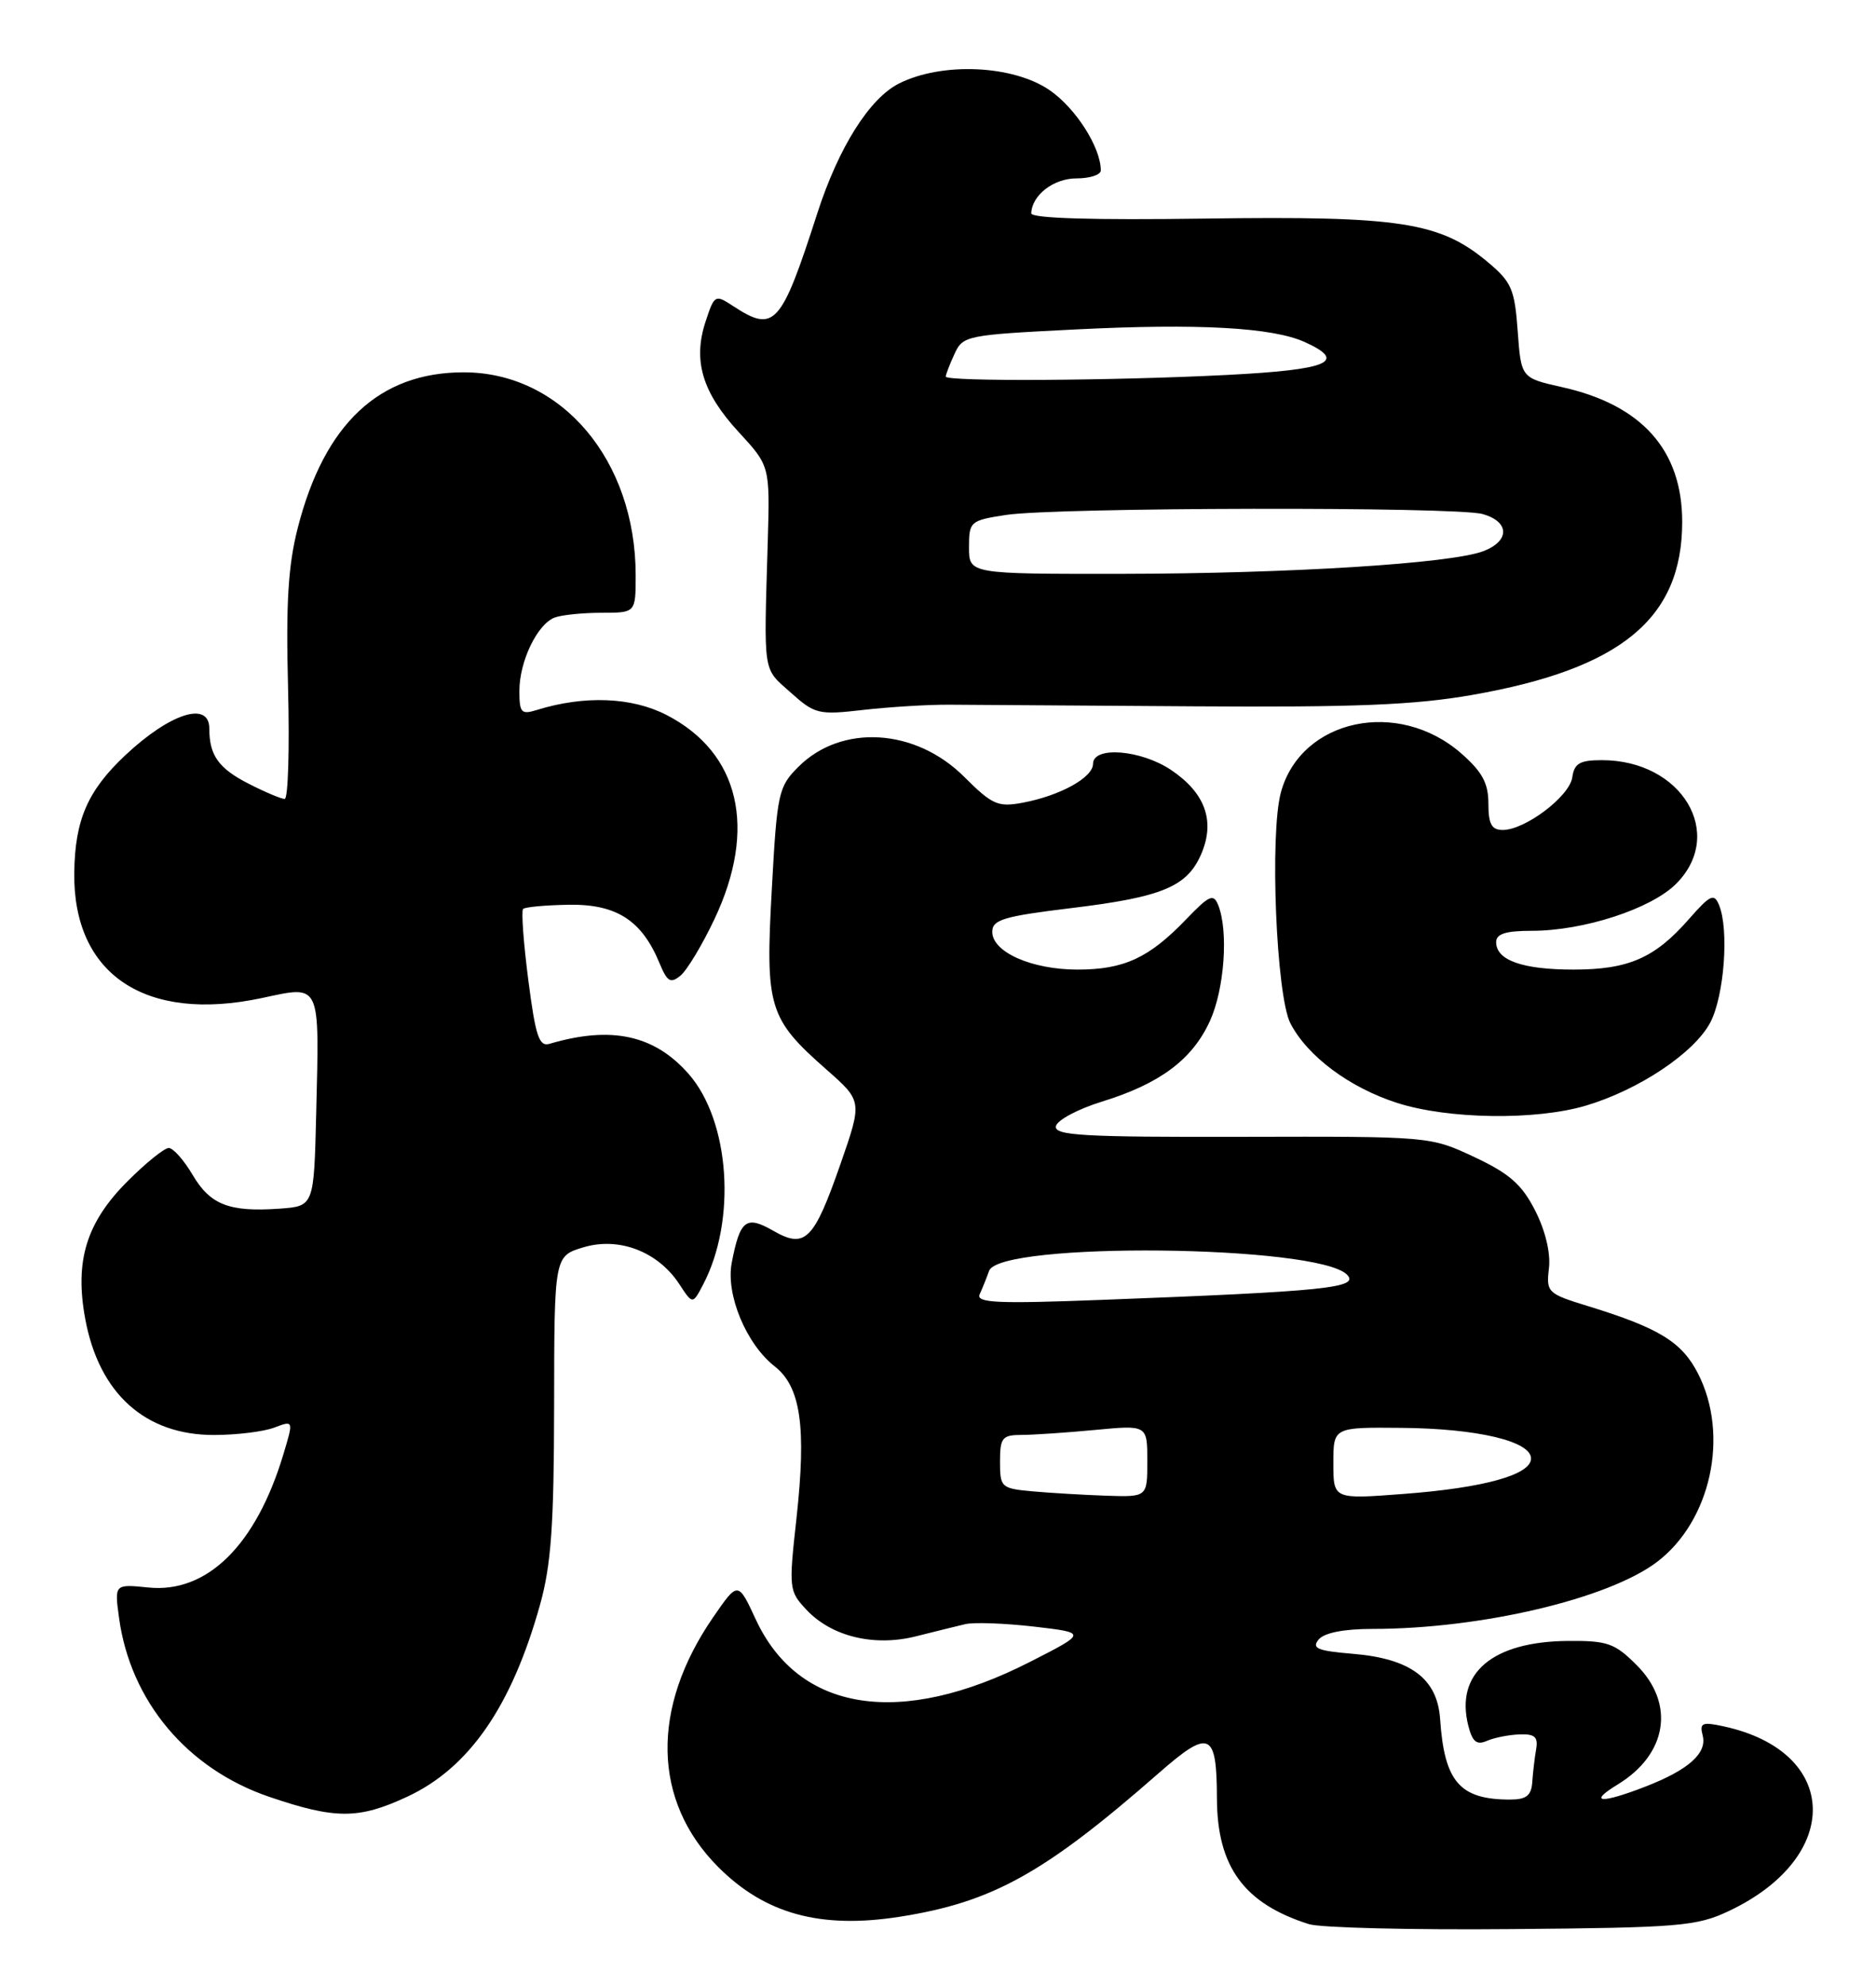 <?xml version="1.0" encoding="UTF-8" standalone="no"?>
<!DOCTYPE svg PUBLIC "-//W3C//DTD SVG 1.1//EN" "http://www.w3.org/Graphics/SVG/1.1/DTD/svg11.dtd" >
<svg xmlns="http://www.w3.org/2000/svg" xmlns:xlink="http://www.w3.org/1999/xlink" version="1.1" viewBox="0 0 242 256">
 <g >
 <path fill="currentColor"
d=" M 223.00 246.38 C 237.76 239.42 237.38 225.80 222.33 222.56 C 219.57 221.96 219.22 222.12 219.64 223.73 C 220.24 226.02 217.83 228.17 212.23 230.34 C 206.48 232.57 204.78 232.43 208.69 230.05 C 215.08 226.15 216.11 219.65 211.13 214.67 C 208.29 211.83 207.36 211.51 202.23 211.55 C 192.50 211.64 187.71 215.71 189.40 222.45 C 189.93 224.55 190.48 225.01 191.79 224.44 C 192.73 224.03 194.62 223.65 196.00 223.60 C 197.97 223.52 198.43 223.92 198.16 225.50 C 197.97 226.60 197.74 228.51 197.66 229.75 C 197.54 231.49 196.89 232.00 194.80 232.00 C 188.30 232.00 186.32 229.72 185.77 221.60 C 185.41 216.40 181.96 213.83 174.52 213.21 C 169.95 212.83 169.17 212.51 170.10 211.37 C 170.83 210.50 173.35 210.00 177.05 210.00 C 191.02 210.00 207.47 206.13 213.76 201.36 C 220.70 196.09 223.11 185.05 219.05 177.10 C 216.97 173.02 214.05 171.22 204.93 168.41 C 199.61 166.78 199.45 166.62 199.81 163.50 C 200.04 161.53 199.35 158.65 198.03 156.06 C 196.31 152.69 194.71 151.29 190.19 149.17 C 184.50 146.50 184.49 146.50 160.21 146.56 C 139.72 146.61 135.97 146.39 136.21 145.19 C 136.37 144.41 139.04 142.98 142.15 142.02 C 149.65 139.71 153.83 136.58 156.09 131.60 C 157.95 127.50 158.48 120.08 157.16 116.72 C 156.54 115.16 156.02 115.39 152.98 118.55 C 148.21 123.51 144.98 125.00 139.00 125.00 C 133.09 125.00 128.00 122.75 128.00 120.13 C 128.00 118.57 129.46 118.13 138.21 117.07 C 150.04 115.64 153.22 114.29 155.02 109.95 C 156.75 105.78 155.43 102.21 151.09 99.28 C 147.20 96.66 141.00 96.16 141.00 98.47 C 141.00 100.24 136.76 102.58 131.91 103.49 C 128.74 104.08 127.99 103.75 124.39 100.16 C 118.11 93.88 108.55 93.30 102.99 98.86 C 100.41 101.43 100.24 102.21 99.56 114.67 C 98.71 129.88 99.15 131.32 106.59 137.87 C 111.24 141.96 111.24 141.96 108.44 150.01 C 104.98 159.94 103.87 161.04 99.73 158.66 C 96.24 156.66 95.46 157.26 94.39 162.81 C 93.61 166.89 96.26 173.28 99.93 176.15 C 103.30 178.79 104.04 183.96 102.74 195.78 C 101.74 204.81 101.77 205.13 104.04 207.54 C 107.28 210.99 112.77 212.32 118.18 210.95 C 120.56 210.35 123.40 209.65 124.50 209.39 C 125.60 209.12 129.59 209.27 133.37 209.70 C 140.23 210.50 140.23 210.50 132.87 214.25 C 116.16 222.77 103.03 220.73 97.49 208.77 C 95.20 203.84 95.20 203.84 91.96 208.55 C 83.92 220.24 84.18 232.21 92.65 240.70 C 98.68 246.74 105.82 248.70 115.99 247.12 C 127.99 245.25 134.68 241.55 149.51 228.56 C 156.04 222.85 156.96 223.25 156.98 231.85 C 157.01 240.67 160.48 245.41 168.84 248.06 C 170.30 248.53 182.07 248.82 195.00 248.70 C 216.62 248.52 218.86 248.33 223.00 246.38 Z  M 52.54 231.63 C 60.51 227.92 65.99 220.01 69.65 206.93 C 71.10 201.77 71.46 196.68 71.48 181.22 C 71.50 161.93 71.50 161.93 75.28 160.80 C 79.86 159.43 84.88 161.36 87.63 165.55 C 89.35 168.18 89.35 168.18 90.70 165.61 C 95.04 157.32 94.16 144.53 88.83 138.45 C 84.41 133.42 78.85 132.22 70.89 134.57 C 69.54 134.97 69.08 133.59 68.15 126.34 C 67.53 121.56 67.23 117.43 67.48 117.18 C 67.74 116.93 70.41 116.69 73.43 116.64 C 79.52 116.56 82.78 118.65 85.05 124.11 C 86.07 126.58 86.49 126.84 87.79 125.77 C 88.63 125.07 90.60 121.80 92.16 118.50 C 97.70 106.80 95.41 97.04 85.99 92.18 C 81.49 89.86 75.38 89.63 69.25 91.53 C 67.24 92.16 67.00 91.89 67.00 89.07 C 67.00 85.27 69.30 80.48 71.54 79.62 C 72.44 79.28 75.15 79.00 77.58 79.00 C 82.00 79.00 82.00 79.00 82.00 74.18 C 82.00 59.30 72.42 48.00 59.81 48.00 C 48.93 48.00 41.85 54.63 38.42 68.02 C 37.17 72.88 36.87 77.76 37.16 88.69 C 37.36 96.56 37.17 103.00 36.72 103.00 C 36.28 103.00 34.19 102.12 32.08 101.04 C 28.19 99.06 27.00 97.38 27.00 93.92 C 27.00 90.33 21.96 91.93 16.16 97.37 C 11.31 101.93 9.67 105.69 9.58 112.50 C 9.41 125.63 18.75 131.87 33.77 128.67 C 41.45 127.03 41.20 126.51 40.79 143.50 C 40.50 155.50 40.50 155.50 36.08 155.82 C 29.57 156.28 27.13 155.33 24.85 151.47 C 23.72 149.56 22.34 148.00 21.77 148.00 C 21.20 148.00 18.82 149.92 16.47 152.27 C 11.12 157.61 9.60 162.59 11.01 170.11 C 12.80 179.67 18.74 185.00 27.58 185.00 C 30.49 185.00 34.00 184.57 35.37 184.05 C 37.88 183.10 37.88 183.10 36.54 187.54 C 33.02 199.22 26.70 205.44 19.13 204.66 C 14.76 204.22 14.76 204.22 15.36 208.60 C 16.83 219.32 24.15 228.04 34.71 231.64 C 43.28 234.56 46.27 234.55 52.54 231.63 Z  M 204.57 142.54 C 211.43 140.50 218.57 135.73 220.63 131.81 C 222.42 128.39 223.06 119.87 221.76 116.70 C 221.12 115.12 220.64 115.34 217.86 118.50 C 213.46 123.52 210.07 125.00 202.98 125.00 C 196.40 125.00 193.00 123.80 193.00 121.46 C 193.00 120.39 194.23 120.00 197.60 120.00 C 204.29 120.00 212.98 117.17 216.21 113.95 C 222.65 107.50 216.95 98.00 206.64 98.00 C 203.79 98.00 203.08 98.41 202.82 100.22 C 202.47 102.67 196.74 107.00 193.85 107.00 C 192.41 107.00 192.00 106.24 192.00 103.60 C 192.00 100.98 191.21 99.51 188.52 97.15 C 180.37 90.00 167.83 92.68 165.24 102.13 C 163.77 107.46 164.63 128.39 166.46 131.93 C 168.66 136.18 174.09 140.22 180.23 142.19 C 186.82 144.30 198.09 144.46 204.57 142.54 Z  M 122.50 90.85 C 125.25 90.86 139.43 90.96 154.00 91.06 C 174.81 91.20 182.52 90.89 189.92 89.59 C 209.12 86.23 217.00 79.74 217.00 67.28 C 217.00 58.04 211.81 52.22 201.55 49.92 C 196.22 48.73 196.22 48.73 195.78 42.69 C 195.39 37.29 194.99 36.35 191.92 33.79 C 185.75 28.62 180.59 27.83 155.51 28.18 C 140.94 28.39 133.01 28.15 133.03 27.50 C 133.11 25.16 135.90 23.00 138.86 23.00 C 140.59 23.00 142.00 22.54 142.00 21.97 C 142.00 18.99 138.73 13.89 135.36 11.60 C 130.63 8.38 121.53 7.99 116.00 10.75 C 112.17 12.66 108.18 18.99 105.43 27.50 C 100.75 42.01 99.90 42.95 94.56 39.45 C 92.25 37.94 92.16 37.99 91.02 41.45 C 89.36 46.48 90.59 50.60 95.27 55.68 C 99.32 60.07 99.32 60.07 99.04 69.79 C 98.53 87.14 98.36 86.04 101.97 89.26 C 105.12 92.08 105.58 92.19 111.39 91.52 C 114.75 91.14 119.75 90.83 122.50 90.85 Z  M 133.25 192.27 C 129.15 191.90 129.00 191.77 129.00 188.44 C 129.00 185.36 129.28 185.00 131.75 184.99 C 133.26 184.99 137.54 184.70 141.25 184.35 C 148.00 183.71 148.00 183.71 148.00 188.36 C 148.00 193.00 148.00 193.00 142.75 192.83 C 139.86 192.73 135.59 192.48 133.25 192.27 Z  M 172.00 188.64 C 172.00 184.00 172.00 184.00 180.75 184.08 C 190.55 184.16 197.50 185.80 197.50 188.03 C 197.50 190.13 191.43 191.82 181.04 192.60 C 172.00 193.29 172.00 193.29 172.00 188.64 Z  M 126.38 166.85 C 126.72 166.11 127.27 164.75 127.59 163.84 C 128.95 160.06 169.91 160.48 173.75 164.32 C 175.45 166.03 171.05 166.48 142.13 167.58 C 128.58 168.10 125.87 167.97 126.38 166.85 Z  M 125.00 70.56 C 125.00 67.23 125.15 67.10 129.75 66.39 C 136.14 65.40 187.78 65.30 191.25 66.27 C 194.75 67.25 194.79 69.75 191.34 71.06 C 187.16 72.65 166.35 73.95 144.75 73.98 C 125.00 74.00 125.00 74.00 125.00 70.56 Z  M 122.00 48.55 C 122.00 48.30 122.50 46.99 123.12 45.65 C 124.20 43.26 124.63 43.18 138.78 42.47 C 154.59 41.68 164.17 42.21 168.34 44.11 C 173.88 46.63 171.40 47.67 158.25 48.34 C 143.56 49.09 122.00 49.21 122.00 48.55 Z "/>
</g>
</svg>
